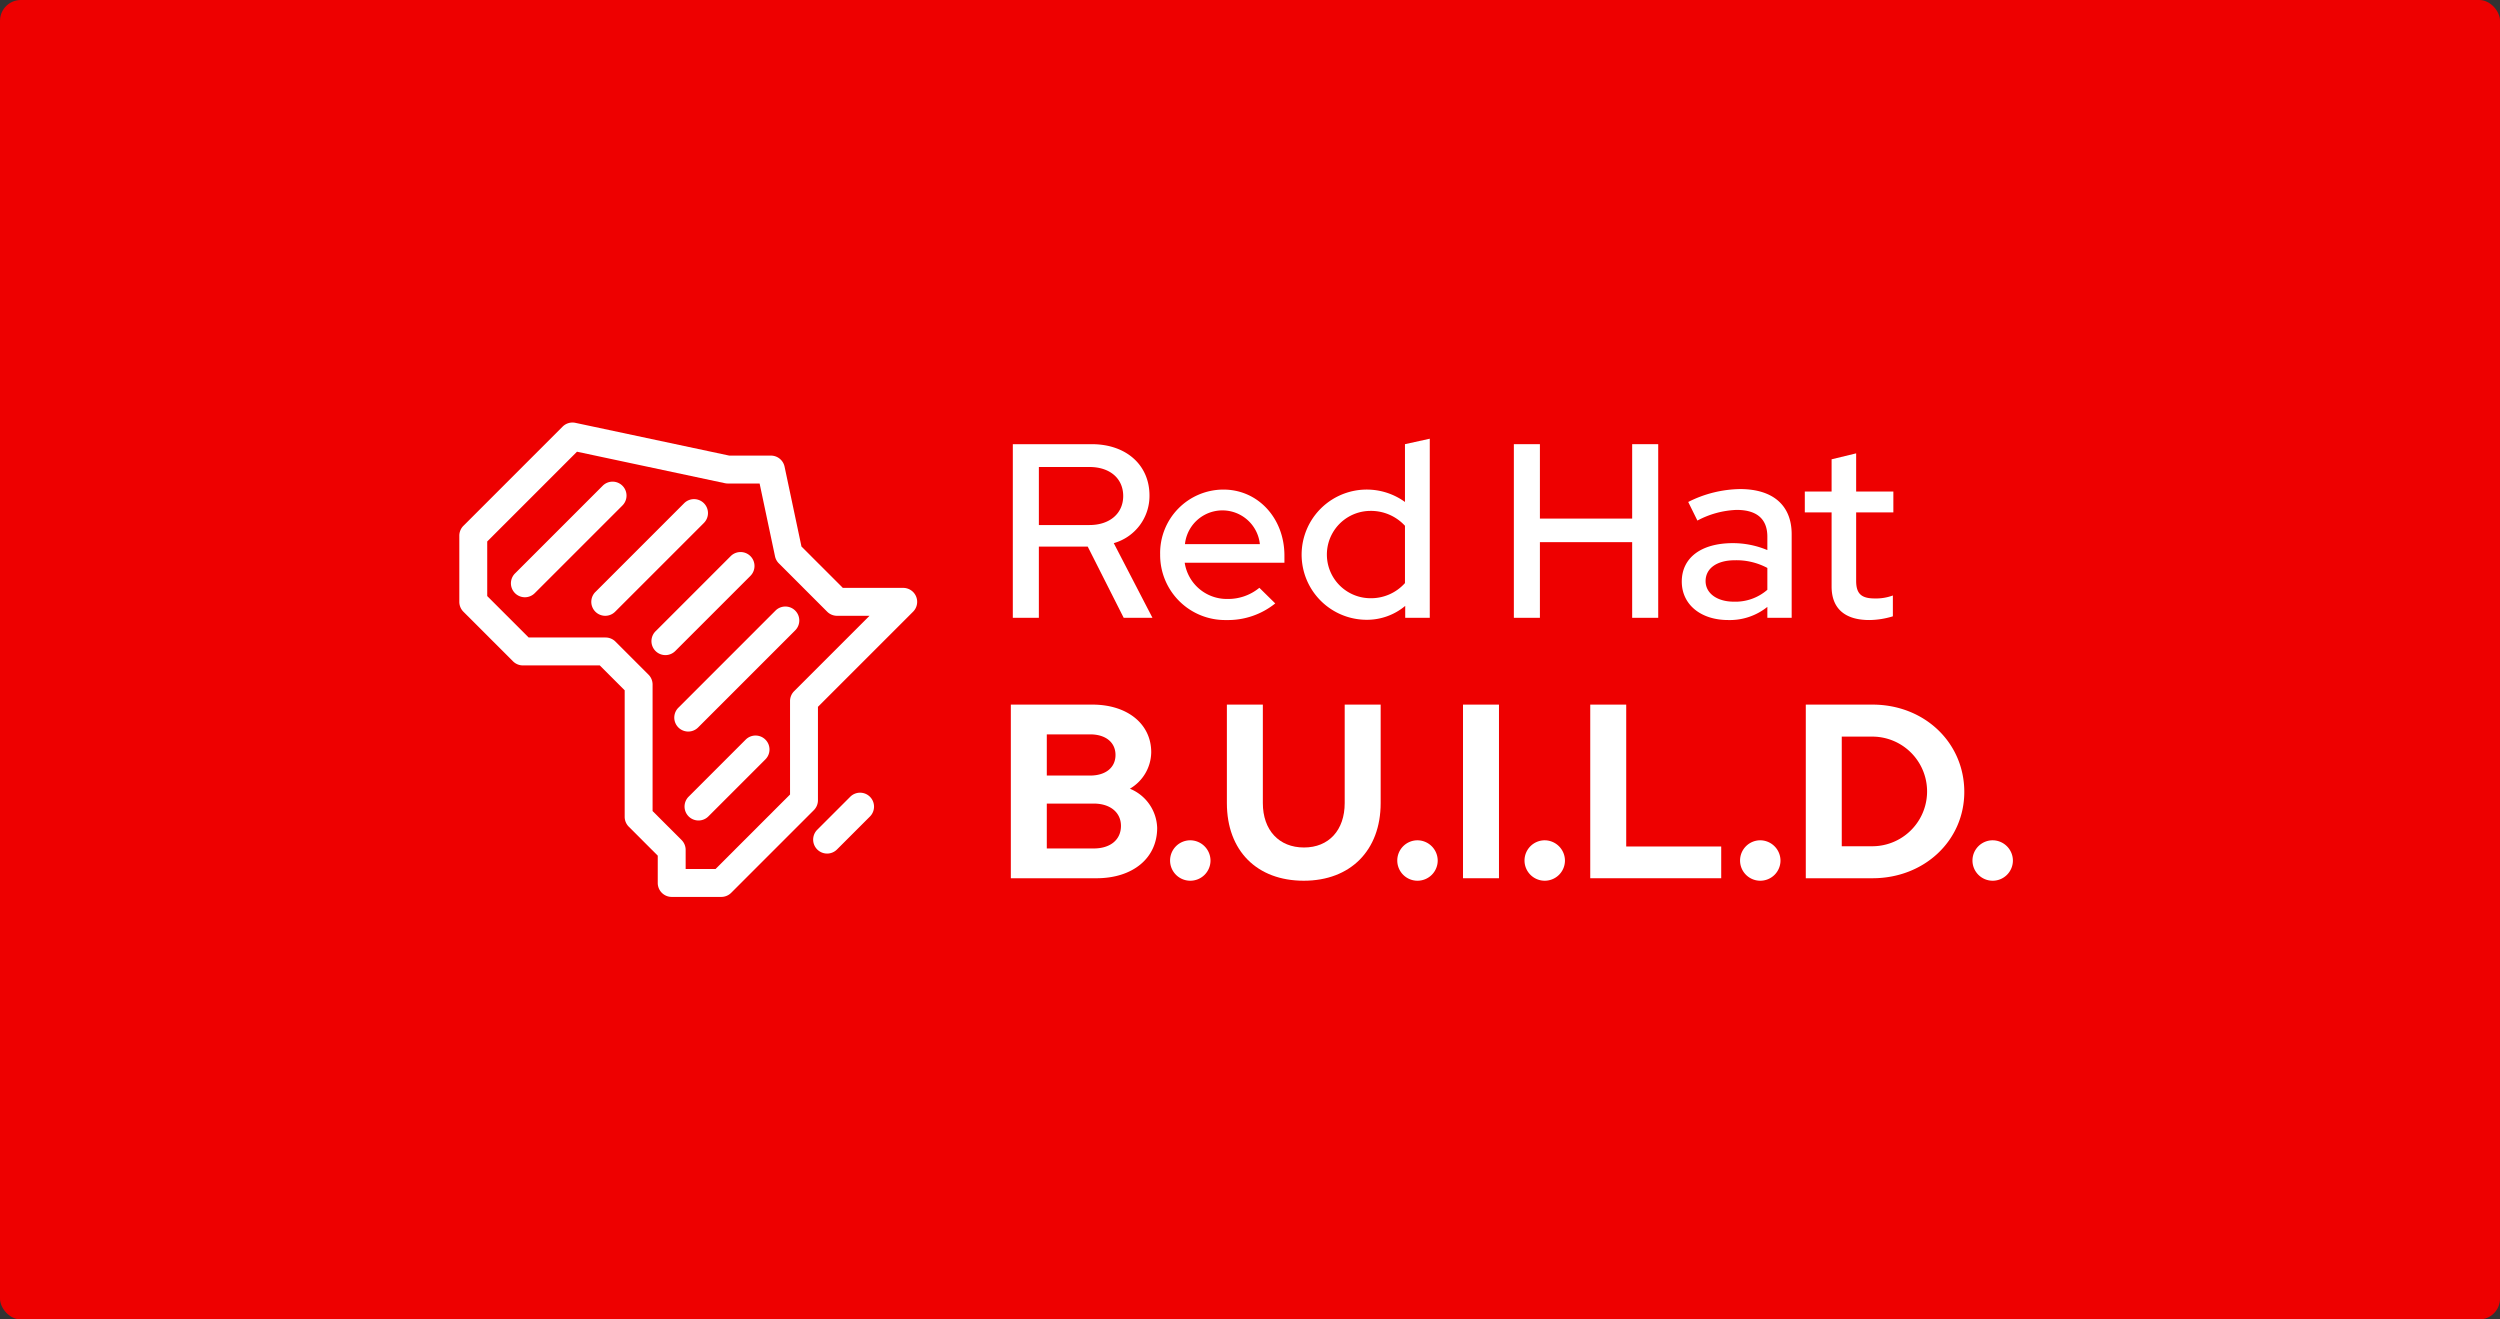 <svg id="b9922111-cfd3-485a-8a9c-9abc1fb8c1bb" data-name="Layer 1" xmlns="http://www.w3.org/2000/svg" viewBox="0 0 360 190"><rect x="0" y="0" width="360" height="190" fill="#333333" stroke="none"/><defs><style>.bb77b5e4-5e17-484f-b12b-6fba1c721dce{fill:#e00;}.ec26a74f-6fd6-4d40-9597-98546d2f6d5e{fill:#fff;}</style></defs><rect class="bb77b5e4-5e17-484f-b12b-6fba1c721dce" width="360" height="190" rx="3"/><path class="ec26a74f-6fd6-4d40-9597-98546d2f6d5e" d="M145.846,63.961h11.358c4.965,0,8.322,3,8.322,7.394a7.062,7.062,0,0,1-5.144,6.858l5.572,10.751h-4.143L156.633,78.713h-7.037V88.964h-3.751Zm3.751,3.286v8.358h7.287c2.929,0,4.858-1.679,4.858-4.179,0-2.536-1.928-4.179-4.858-4.179Z"/><path class="ec26a74f-6fd6-4d40-9597-98546d2f6d5e" d="M176.599,89.285a9.356,9.356,0,0,1-9.537-9.429,9.136,9.136,0,0,1,9.109-9.358c5.001,0,8.786,4.143,8.786,9.501v1.036H170.598a6.133,6.133,0,0,0,6.143,5.215,7.071,7.071,0,0,0,4.608-1.608l2.286,2.25A10.841,10.841,0,0,1,176.599,89.285Zm-5.965-10.93h10.787a5.423,5.423,0,0,0-10.787,0Z"/><path class="ec26a74f-6fd6-4d40-9597-98546d2f6d5e" d="M202.351,87.25a8.588,8.588,0,0,1-5.572,2,9.376,9.376,0,1,1,5.536-16.966V63.961l3.572-.786V88.964h-3.536Zm-5.072-1.107a6.552,6.552,0,0,0,5.036-2.179v-8.251a6.648,6.648,0,0,0-5.036-2.143,6.287,6.287,0,0,0,0,12.573Z"/><path class="ec26a74f-6fd6-4d40-9597-98546d2f6d5e" d="M217.995,63.961h3.751V74.677h13.287V63.961H238.783V88.964h-3.751V78.07H221.746v10.894h-3.751Z"/><path class="ec26a74f-6fd6-4d40-9597-98546d2f6d5e" d="M242.176,83.749c0-3.429,2.786-5.536,7.358-5.536a12.832,12.832,0,0,1,4.965,1V77.284c0-2.572-1.536-3.857-4.429-3.857a12.927,12.927,0,0,0-5.644,1.536l-1.322-2.679A17.017,17.017,0,0,1,250.57,70.426c4.715,0,7.43,2.322,7.43,6.501V88.964h-3.501v-1.572a8.624,8.624,0,0,1-5.643,1.893C244.89,89.285,242.176,87.035,242.176,83.749Zm7.501,2.893a6.991,6.991,0,0,0,4.822-1.714v-3.144a9.445,9.445,0,0,0-4.679-1.107c-2.607,0-4.214,1.179-4.214,3C245.605,85.428,247.248,86.642,249.677,86.642Z"/><path class="ec26a74f-6fd6-4d40-9597-98546d2f6d5e" d="M263.75,73.784h-3.858V70.784h3.858V66.14l3.536-.857V70.784h5.358v3h-5.358v9.858c0,1.857.75,2.536,2.679,2.536a7.021,7.021,0,0,0,2.608-.429v3a11.82,11.82,0,0,1-3.393.536c-3.536,0-5.429-1.679-5.429-4.822Z"/><path class="ec26a74f-6fd6-4d40-9597-98546d2f6d5e" d="M157.311,101.464c5.036,0,8.465,2.786,8.465,6.858a6.167,6.167,0,0,1-3.072,5.251,6.302,6.302,0,0,1,3.929,5.644c0,4.357-3.501,7.251-8.751,7.251H145.56V101.464Zm-6.572,4.286v5.929h6.251c2.214,0,3.643-1.143,3.643-2.964s-1.429-2.965-3.643-2.965Zm10.68,13.18c0-1.929-1.536-3.215-3.929-3.215h-6.751v6.465h6.751C159.883,122.181,161.419,120.931,161.419,118.931Z"/><path class="ec26a74f-6fd6-4d40-9597-98546d2f6d5e" d="M174.313,123.932a2.911,2.911,0,1,1-2.929-2.929A2.935,2.935,0,0,1,174.313,123.932Z"/><path class="ec26a74f-6fd6-4d40-9597-98546d2f6d5e" d="M187.743,126.825c-6.751,0-11.072-4.322-11.072-11.18v-14.18h5.179v14.18c0,3.894,2.322,6.394,5.929,6.394,3.572,0,5.858-2.5,5.858-6.394v-14.18h5.179v14.18C198.816,122.467,194.458,126.825,187.743,126.825Z"/><path class="ec26a74f-6fd6-4d40-9597-98546d2f6d5e" d="M207.03,123.932a2.911,2.911,0,1,1-2.929-2.929A2.935,2.935,0,0,1,207.03,123.932Z"/><path class="ec26a74f-6fd6-4d40-9597-98546d2f6d5e" d="M210.673,101.464h5.179v25.003h-5.179Z"/><path class="ec26a74f-6fd6-4d40-9597-98546d2f6d5e" d="M225.353,123.932a2.911,2.911,0,1,1-2.929-2.929A2.935,2.935,0,0,1,225.353,123.932Z"/><path class="ec26a74f-6fd6-4d40-9597-98546d2f6d5e" d="M228.996,101.464h5.179v20.431h13.68v4.572H228.996Z"/><path class="ec26a74f-6fd6-4d40-9597-98546d2f6d5e" d="M256.391,123.932a2.911,2.911,0,1,1-2.929-2.929A2.935,2.935,0,0,1,256.391,123.932Z"/><path class="ec26a74f-6fd6-4d40-9597-98546d2f6d5e" d="M260.034,101.464h9.608c7.465,0,13.216,5.465,13.216,12.573,0,7.001-5.751,12.43-13.216,12.43h-9.608Zm5.179,4.608v15.788h4.393a7.894,7.894,0,1,0,0-15.788Z"/><path class="ec26a74f-6fd6-4d40-9597-98546d2f6d5e" d="M289.858,123.932a2.911,2.911,0,1,1-2.929-2.929A2.935,2.935,0,0,1,289.858,123.932Z"/><path class="ec26a74f-6fd6-4d40-9597-98546d2f6d5e" d="M75.583,86.005a2.009,2.009,0,0,1-1.421-3.43l12.613-12.613a2.009,2.009,0,1,1,2.841,2.841l-12.613,12.613A2.004,2.004,0,0,1,75.583,86.005Z"/><path class="ec26a74f-6fd6-4d40-9597-98546d2f6d5e" d="M87.157,88.675a2.009,2.009,0,0,1-1.421-3.43L98.519,72.463A2.009,2.009,0,0,1,101.36,75.305L88.578,88.087A2.004,2.004,0,0,1,87.157,88.675Z"/><path class="ec26a74f-6fd6-4d40-9597-98546d2f6d5e" d="M95.819,94.335a2.009,2.009,0,0,1-1.421-3.43l10.836-10.836a2.009,2.009,0,0,1,2.841,2.841L97.239,93.747A2.003,2.003,0,0,1,95.819,94.335Z"/><path class="ec26a74f-6fd6-4d40-9597-98546d2f6d5e" d="M99.106,105.343a2.009,2.009,0,0,1-1.421-3.43l13.999-13.999a2.009,2.009,0,0,1,2.841,2.841L100.527,104.755A2.003,2.003,0,0,1,99.106,105.343Z"/><path class="ec26a74f-6fd6-4d40-9597-98546d2f6d5e" d="M100.585,118.151a2.009,2.009,0,0,1-1.421-3.43l8.229-8.229a2.009,2.009,0,0,1,2.841,2.841l-8.229,8.229A2.003,2.003,0,0,1,100.585,118.151Z"/><path class="ec26a74f-6fd6-4d40-9597-98546d2f6d5e" d="M103.869,129.155H96.725a2.009,2.009,0,0,1-2.009-2.009v-3.93l-4.174-4.174a2.01,2.01,0,0,1-.588-1.421V99.404l-3.585-3.585H75.295A2.01,2.01,0,0,1,73.874,95.23l-7.144-7.144a2.01,2.01,0,0,1-.588-1.421V77.141a2.01,2.01,0,0,1,.588-1.421l14.287-14.287a2.009,2.009,0,0,1,1.839-.544l22.16,4.718h5.996a2.009,2.009,0,0,1,1.966,1.593l2.433,11.498,5.958,5.958h8.693a2.009,2.009,0,0,1,1.421,3.43l-13.699,13.698v13.455a2.01,2.01,0,0,1-.588,1.421l-11.906,11.906A2.01,2.01,0,0,1,103.869,129.155Zm-5.134-4.018h4.302l10.729-10.729V100.953a2.01,2.01,0,0,1,.588-1.421l10.857-10.857H120.537a2.01,2.01,0,0,1-1.421-.588L112.148,81.118a2.008,2.008,0,0,1-.545-1.005l-2.219-10.488h-4.579a2.014,2.014,0,0,1-.418-.044L83.087,65.046l-12.927,12.927v7.86l5.967,5.967H87.201a2.01,2.01,0,0,1,1.421.588l4.762,4.762a2.01,2.01,0,0,1,.588,1.421V116.789l4.174,4.174a2.01,2.01,0,0,1,.588,1.421Zm17.04-9.897h0Z"/><path class="ec26a74f-6fd6-4d40-9597-98546d2f6d5e" d="M119.105,122.914a2.009,2.009,0,0,1-1.421-3.43l4.762-4.762a2.009,2.009,0,0,1,2.841,2.841l-4.762,4.762A2.004,2.004,0,0,1,119.105,122.914Z"/></svg>